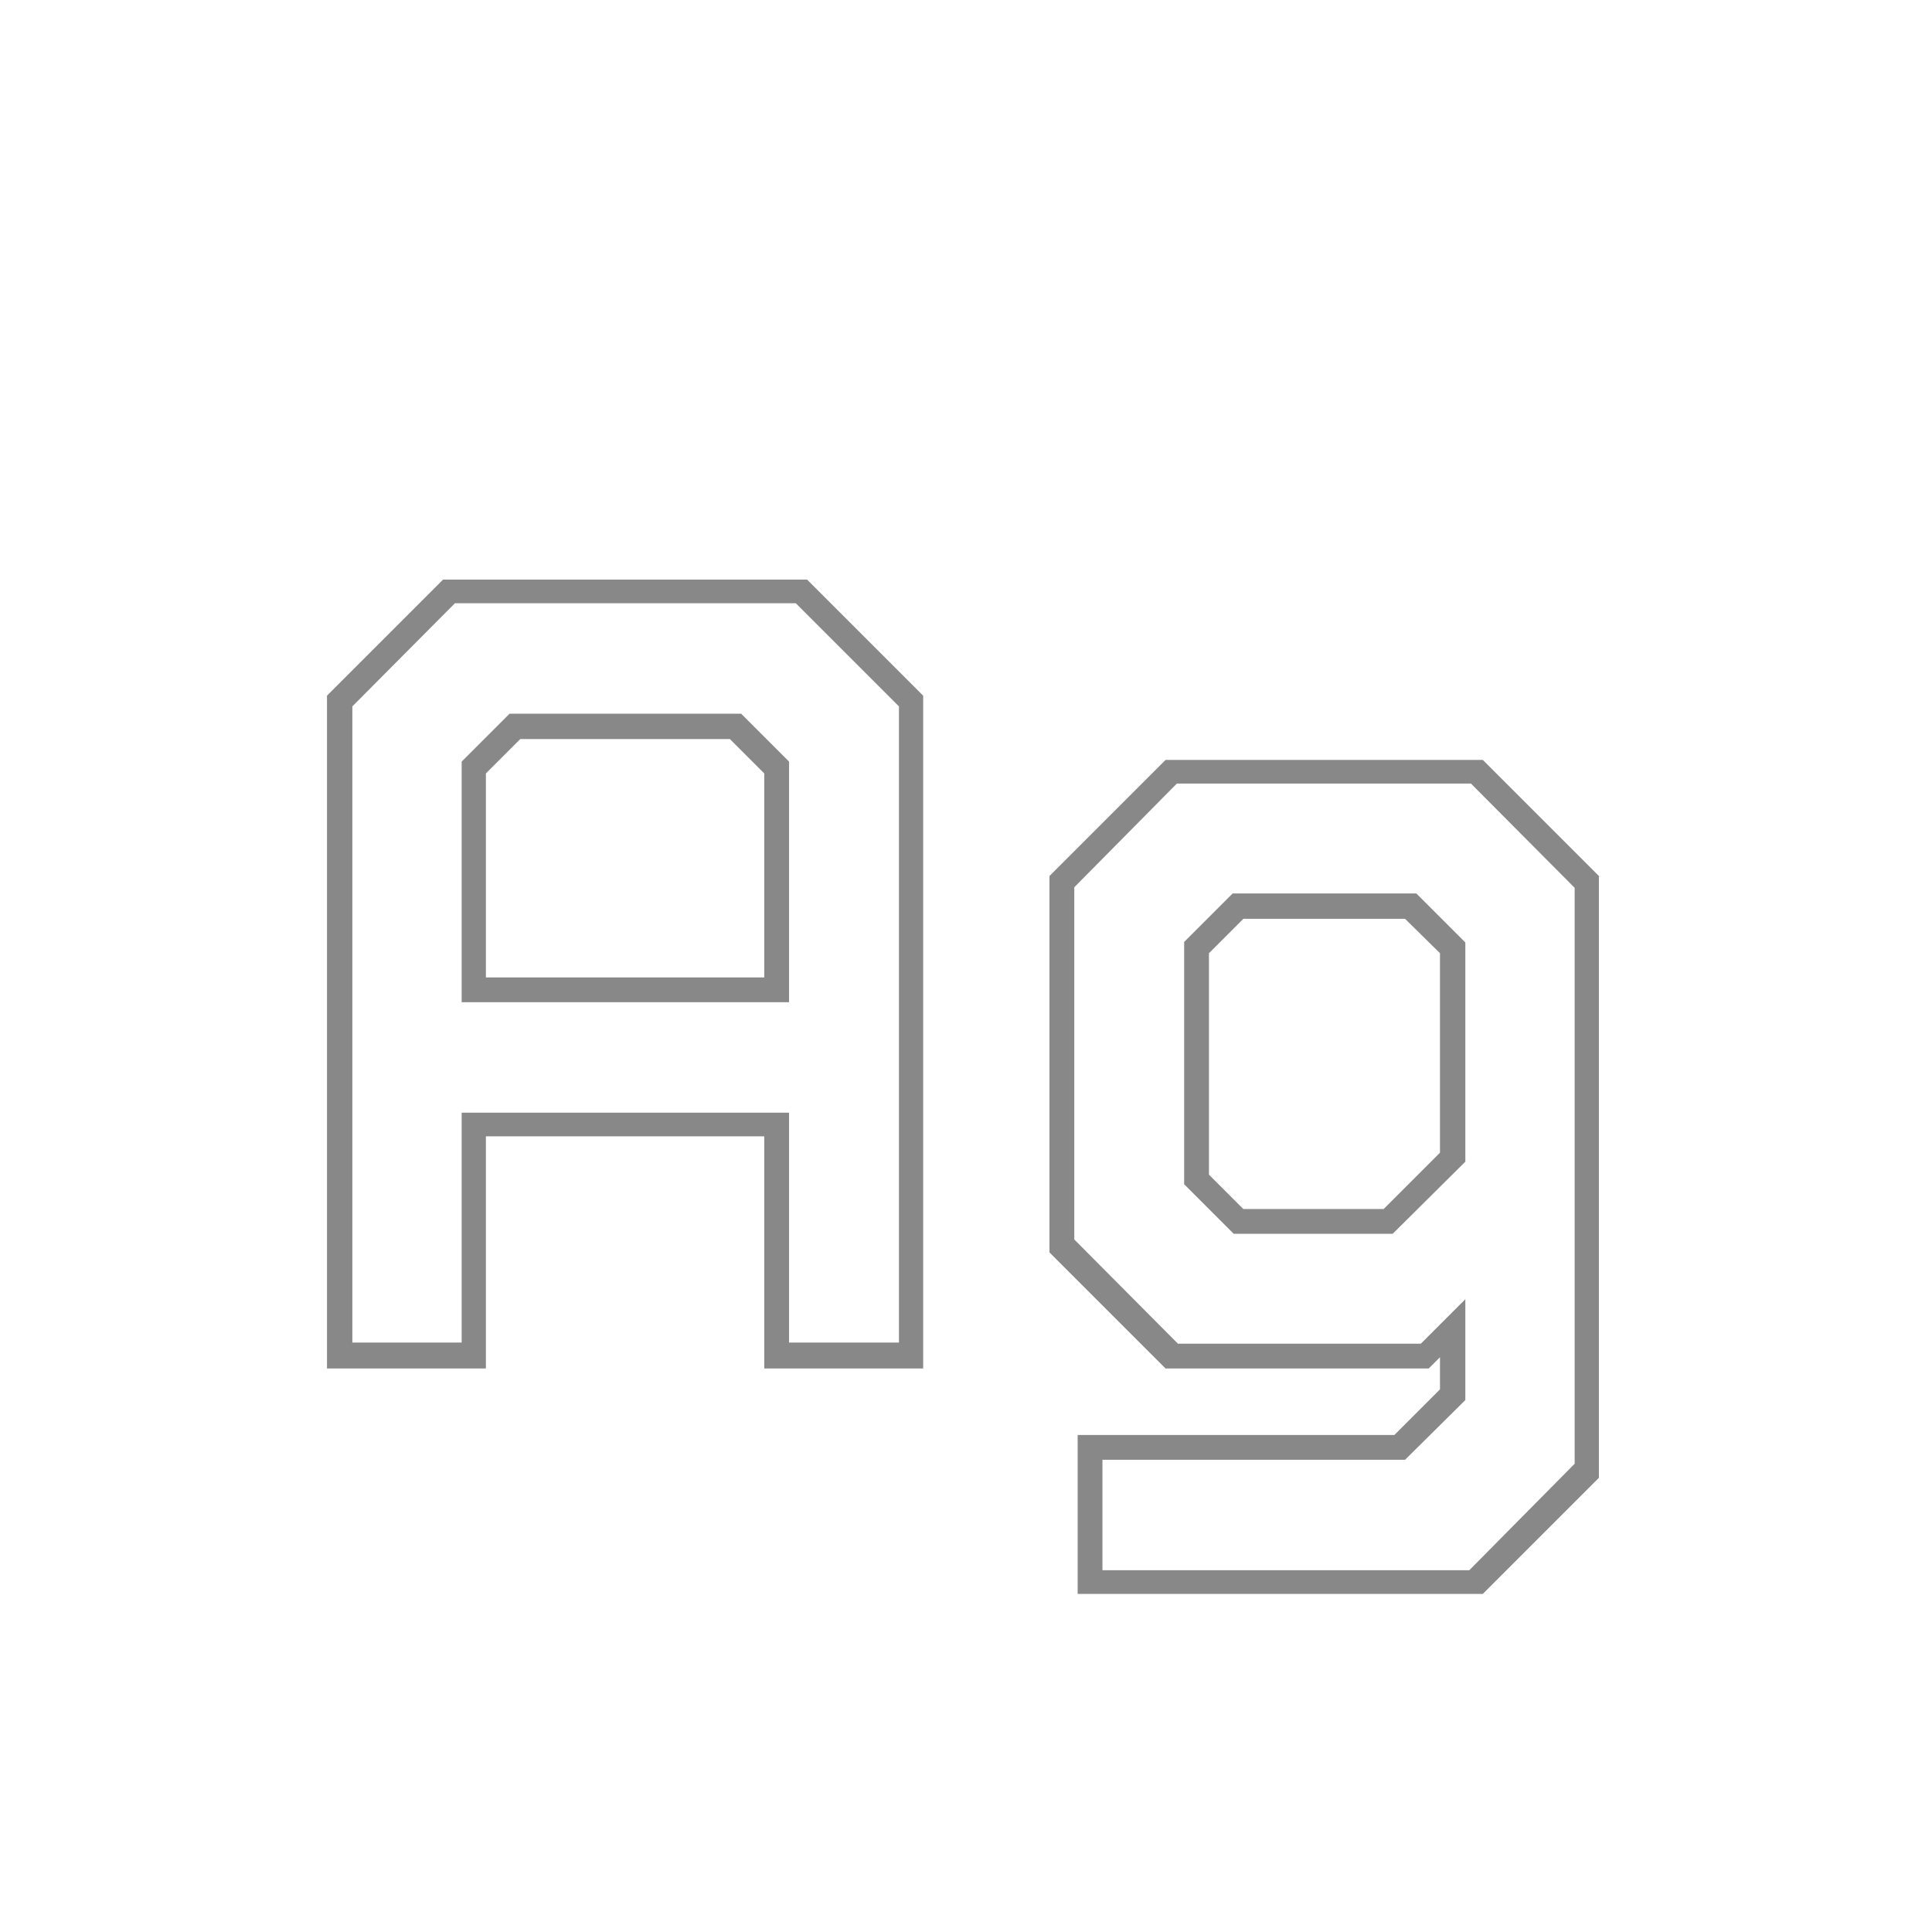 <svg width="24" height="24" viewBox="0 0 24 24" fill="none" xmlns="http://www.w3.org/2000/svg">
<path d="M4.062 17V8.642L5.504 7.2H10.026L11.468 8.642V17H9.494V14.116H6.036V17H4.062ZM4.377 16.678H5.735V13.822H9.802V16.678H11.167V8.775L9.886 7.494H5.651L4.377 8.775V16.678ZM6.036 12.142H9.494V9.608L9.067 9.181H6.463L6.036 9.608V12.142ZM5.735 12.45V9.461L6.33 8.866H9.207L9.802 9.461V12.45H5.735ZM13.387 19.8V17.826H17.321L17.888 17.259V16.86L17.748 17H14.479L13.037 15.558V10.882L14.479 9.44H18.42L19.862 10.882V18.358L18.42 19.8H13.387ZM13.695 19.506H18.252L19.561 18.183V11.029L18.273 9.734H14.619L13.345 11.022V15.397L14.633 16.692H17.65L18.203 16.139V17.392L17.454 18.134H13.695V19.506ZM15.326 15.327L14.71 14.711V11.701L15.312 11.099H17.594L18.203 11.708V14.431L17.3 15.327H15.326ZM15.445 15.019H17.188L17.888 14.319V11.841L17.454 11.414H15.445L15.018 11.841V14.592L15.445 15.019Z" fill="#888888"/>
</svg>
